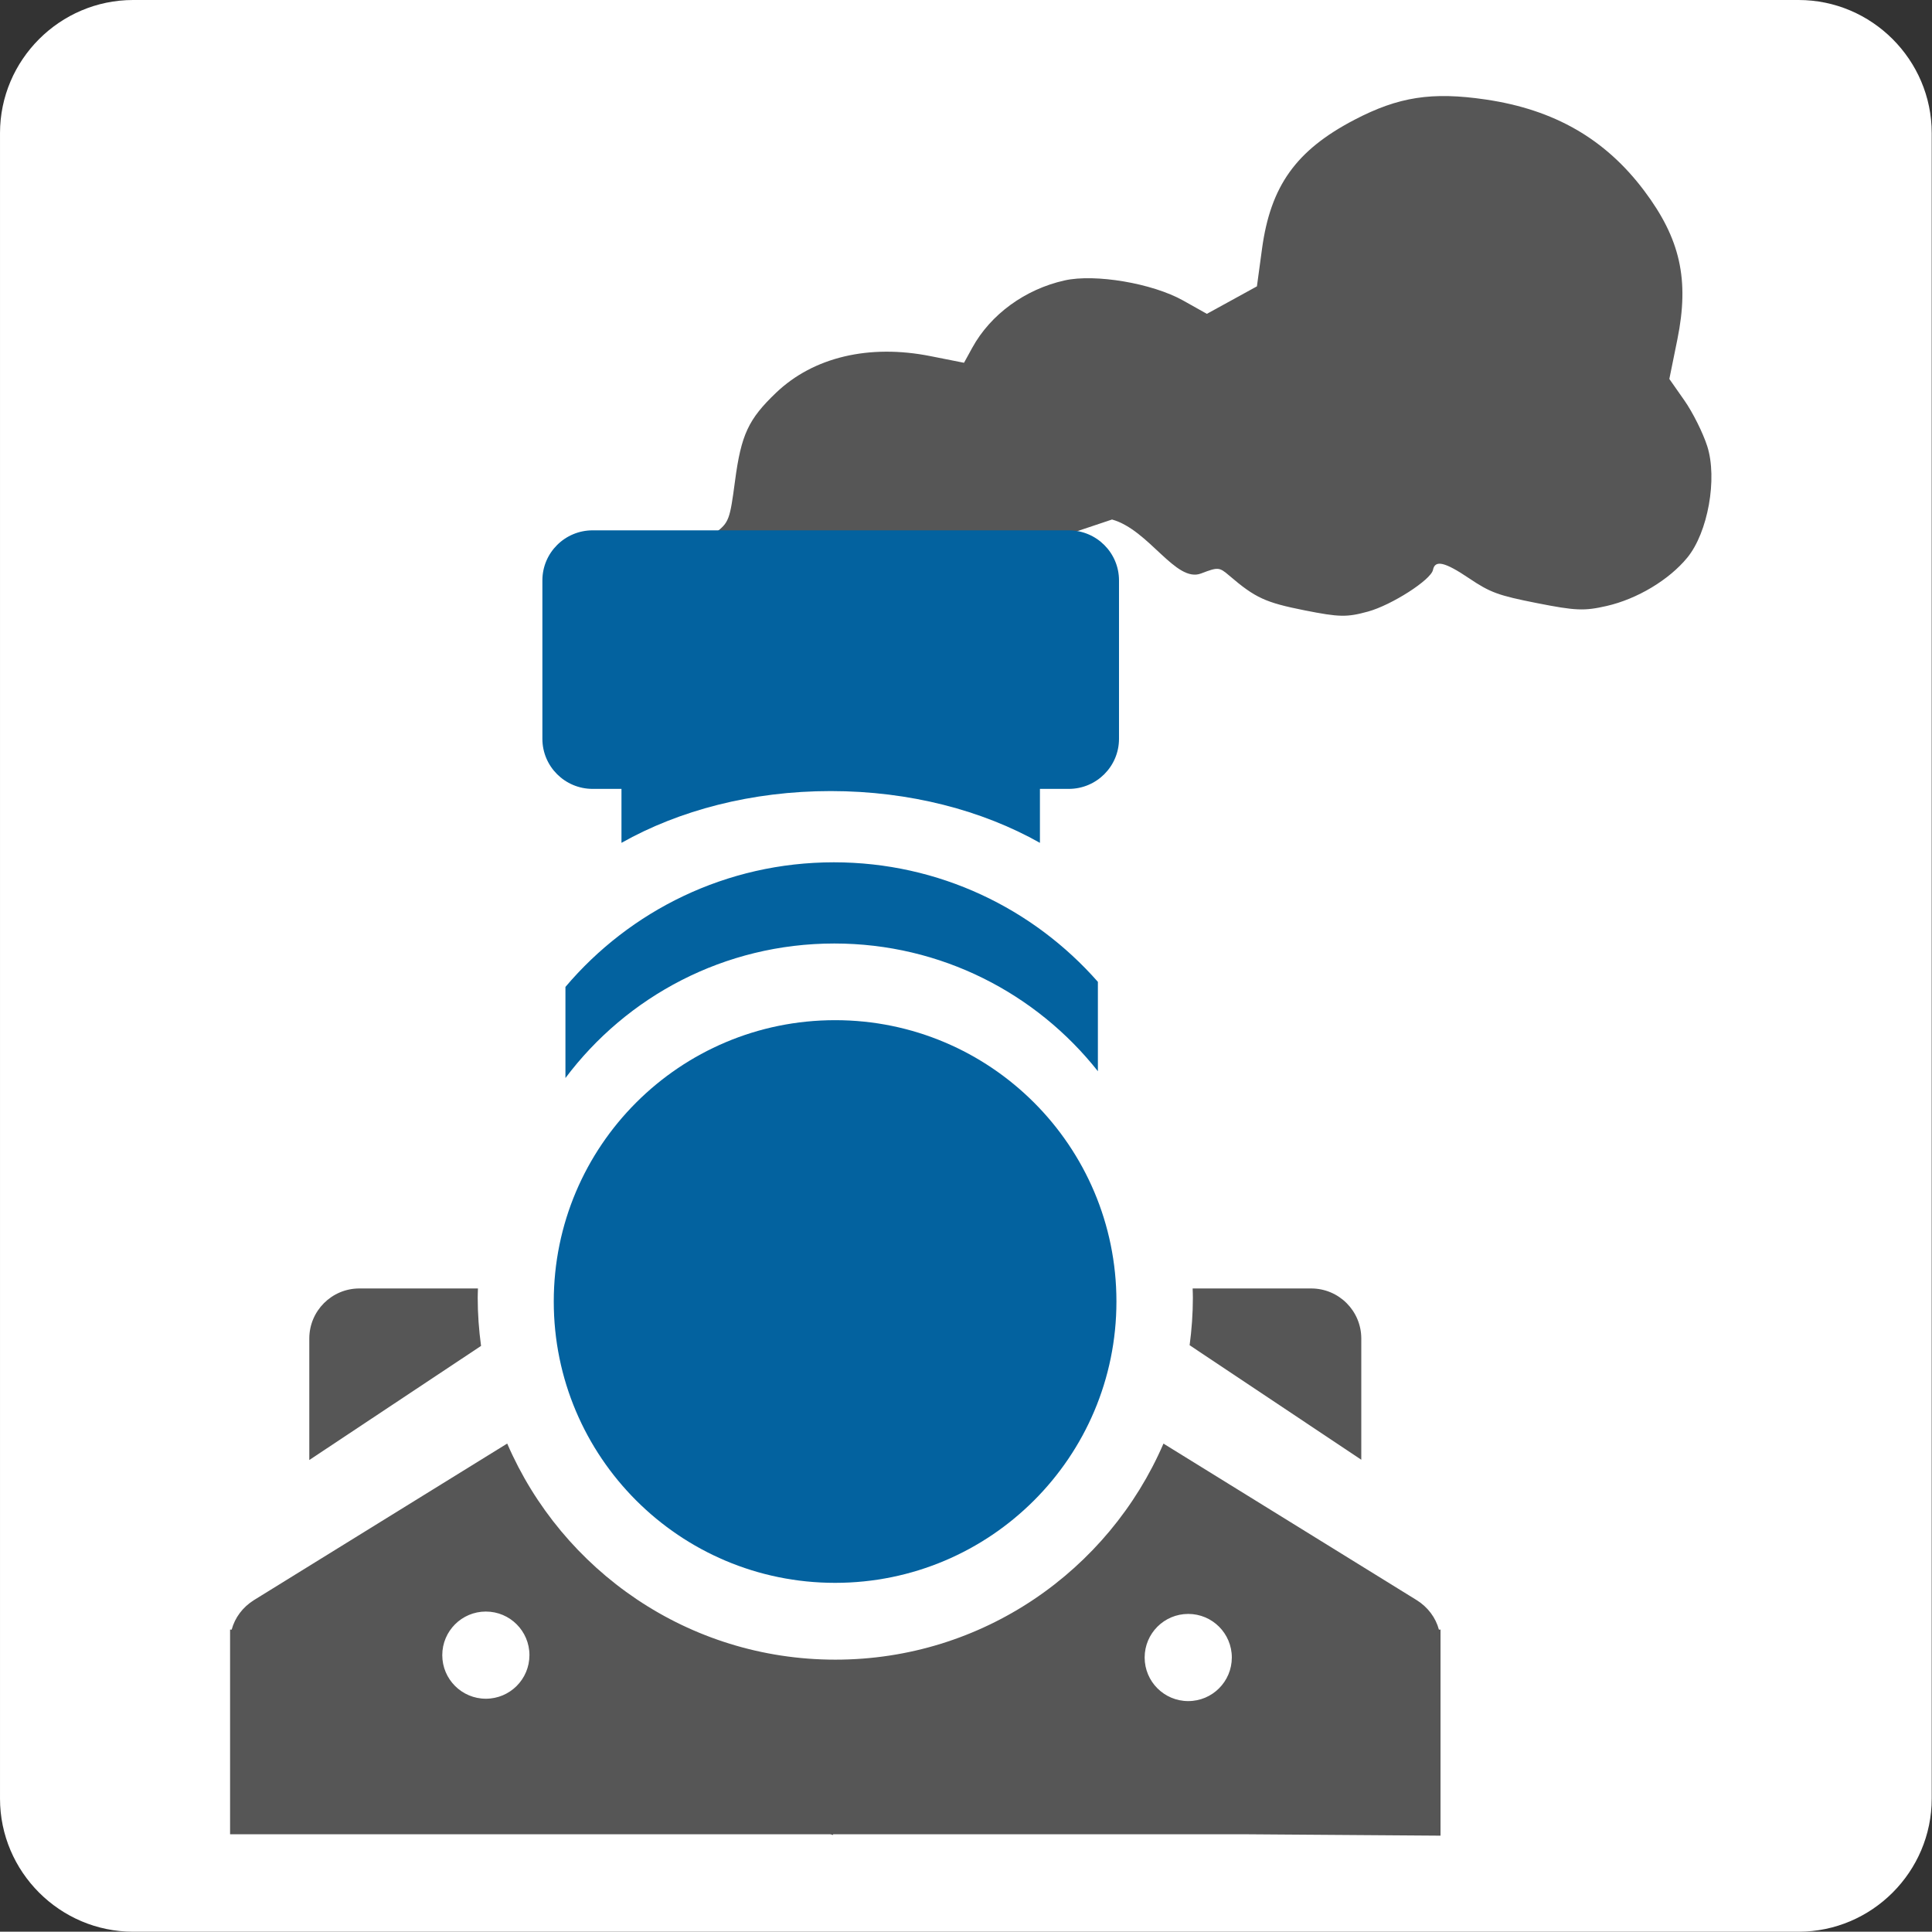 <?xml version="1.0" encoding="utf-8"?>
<!-- Generator: Adobe Illustrator 22.1.0, SVG Export Plug-In . SVG Version: 6.00 Build 0)  -->
<svg version="1.1" xmlns="http://www.w3.org/2000/svg" xmlns:xlink="http://www.w3.org/1999/xlink" x="0px" y="0px"
	 viewBox="87.134 -22.402 395.28 395.222" enable-background="new 87.134 -22.402 395.28 395.222" xml:space="preserve">
<rect x="87.134" y="-22.402" width="395.28" height="395.222" fill="#333333" stroke="none"/>
<g id="Layer_5">
	<path fill="#FFFFFF" d="M455.123,372.819H114.367c-14.978,0-27.232-12.255-27.232-27.232V4.83
		c0-14.978,12.255-27.232,27.232-27.232h340.757c14.978,0,27.232,12.255,27.232,27.232v340.757
		C482.356,360.565,470.101,372.819,455.123,372.819z"/>
</g>
<g id="Group_1">
	<path id="Right_top_of_bot_frame_1_" fill="#565656" d="M365.648,276.256v-24.797c0-5.659-4.588-10.247-10.247-10.247h-24.257
		c0.016,0.632,0.048,1.261,0.048,1.898c0,3.296-0.242,6.534-0.665,9.715L365.648,276.256z"/>
	<path id="Left_top_of_bot_frame_1_" fill="#565656" d="M184.872,243.109c0-0.637,0.032-1.266,0.048-1.897h-24.258
		c-5.659,0-10.247,4.588-10.247,10.247v24.854l35.141-23.347C185.118,249.739,184.872,246.451,184.872,243.109z"/>
	<path id="Smoke_1_" fill="#565656" d="M250.745,108.228c0.618,0.037,1.231,0.187,1.802,0.455
		c4.584-3.906,18.536-13.881,19.472-13.695c0.525,0.104,1.977,1.127,3.227,2.269c8.661,7.939,24.121,7.414,30.465-1.031l1.542-9.859
		l7.398-2.479c7.585,2.116,13.032,13.023,18.216,11.04c3.496-1.336,3.716-1.319,5.793,0.457c5.307,4.54,7.385,5.496,15.396,7.088
		c7.096,1.41,8.634,1.439,12.972,0.247c4.855-1.336,12.887-6.491,13.29-8.532c0.414-2.079,2.418-1.619,7.314,1.678
		c4.41,2.971,6.013,3.558,13.985,5.131c7.891,1.558,9.645,1.63,14.224,0.583c6.255-1.429,12.764-5.329,16.508-9.893
		c4.222-5.143,6.197-16.176,4.081-22.8c-0.868-2.712-2.966-6.918-4.667-9.346l-3.088-4.412l1.643-8.089
		c2.478-12.22,0.607-20.596-6.815-30.453C415.54,6.006,405.122,0.017,391.1-2.043c-11.006-1.617-17.826-0.562-26.856,4.151
		c-11.94,6.234-17.16,13.528-18.908,26.416l-1.04,7.66l-5.119,2.814l-5.12,2.811l-4.851-2.721
		c-6.299-3.531-18.007-5.516-24.269-4.114c-8.082,1.809-15.134,6.952-18.875,13.762l-1.694,3.086l-6.875-1.363
		c-12.549-2.493-23.928,0.202-31.551,7.47c-5.704,5.439-7.172,8.598-8.435,18.142c-1.047,7.89-1.241,8.405-3.963,10.525
		c-3.954,3.076-6.007,7.197-6.965,13.978C225.955,104.979,246.024,106.073,250.745,108.228z"/>
	<g id="Bottom_frame">
		<path fill="#565656" d="M381.532,311.02c-0.651-2.439-2.252-4.613-4.566-6.051l-51.79-32.015
			c-11.228,26.003-37.054,44.204-67.132,44.204c-30.082,0-55.911-18.205-67.137-44.214l-51.807,32.026
			c-2.314,1.439-3.916,3.613-4.567,6.051l-0.326-0.021v32.476v6.798v2.607h122.8l0.576,0.149v-0.149h84.107l40.169,0.288v-0.288
			v-9.405v-32.476L381.532,311.02z M186.538,325.151c-4.925,0-8.917-3.993-8.917-8.918c0-4.924,3.992-8.917,8.917-8.917
			c4.925,0,8.917,3.993,8.917,8.917C195.455,321.159,191.463,325.151,186.538,325.151z M330.243,325.635
			c-4.925,0-8.918-3.993-8.918-8.918c0-4.924,3.993-8.917,8.918-8.917c4.925,0,8.917,3.993,8.917,8.917
			C339.159,321.642,335.168,325.635,330.243,325.635z"/>
	</g>
	<path id="Middle_Circle_1_" fill="#03629F" d="M315.552,243.882c0,31.79-25.77,57.561-57.56,57.561
		c-31.789,0-57.561-25.77-57.561-57.561c0-31.789,25.771-57.56,57.561-57.56C289.783,186.321,315.552,212.092,315.552,243.882z"/>
</g>
<g id="Layer_4">
	<g>
		<g>
			<path fill="#03629F" d="M202.82,198.158c12.54-16.711,32.514-27.523,55.015-27.523c21.866,0,41.332,10.221,53.923,26.132v-18.285
				c-13.183-14.989-32.491-24.459-54.021-24.459c-22.022,0-41.721,9.906-54.916,25.494V198.158z"/>
		</g>
	</g>
</g>
<g id="Smoke_Stack">
	<g>
		<g>
			<path fill="#03629F" d="M208.388,139.002h5.897v11.039c11.746-6.624,26.617-10.593,42.806-10.593
				c16.191,0,31.062,3.969,42.809,10.594v-11.04h5.896c5.679,0,10.282-4.588,10.282-10.246V96.349
				c0-5.659-4.603-10.246-10.282-10.246h-97.408c-5.679,0-10.283,4.587-10.283,10.246v32.408
				C198.106,134.414,202.71,139.002,208.388,139.002z"/>
		</g>
	</g>
</g>
</svg>
